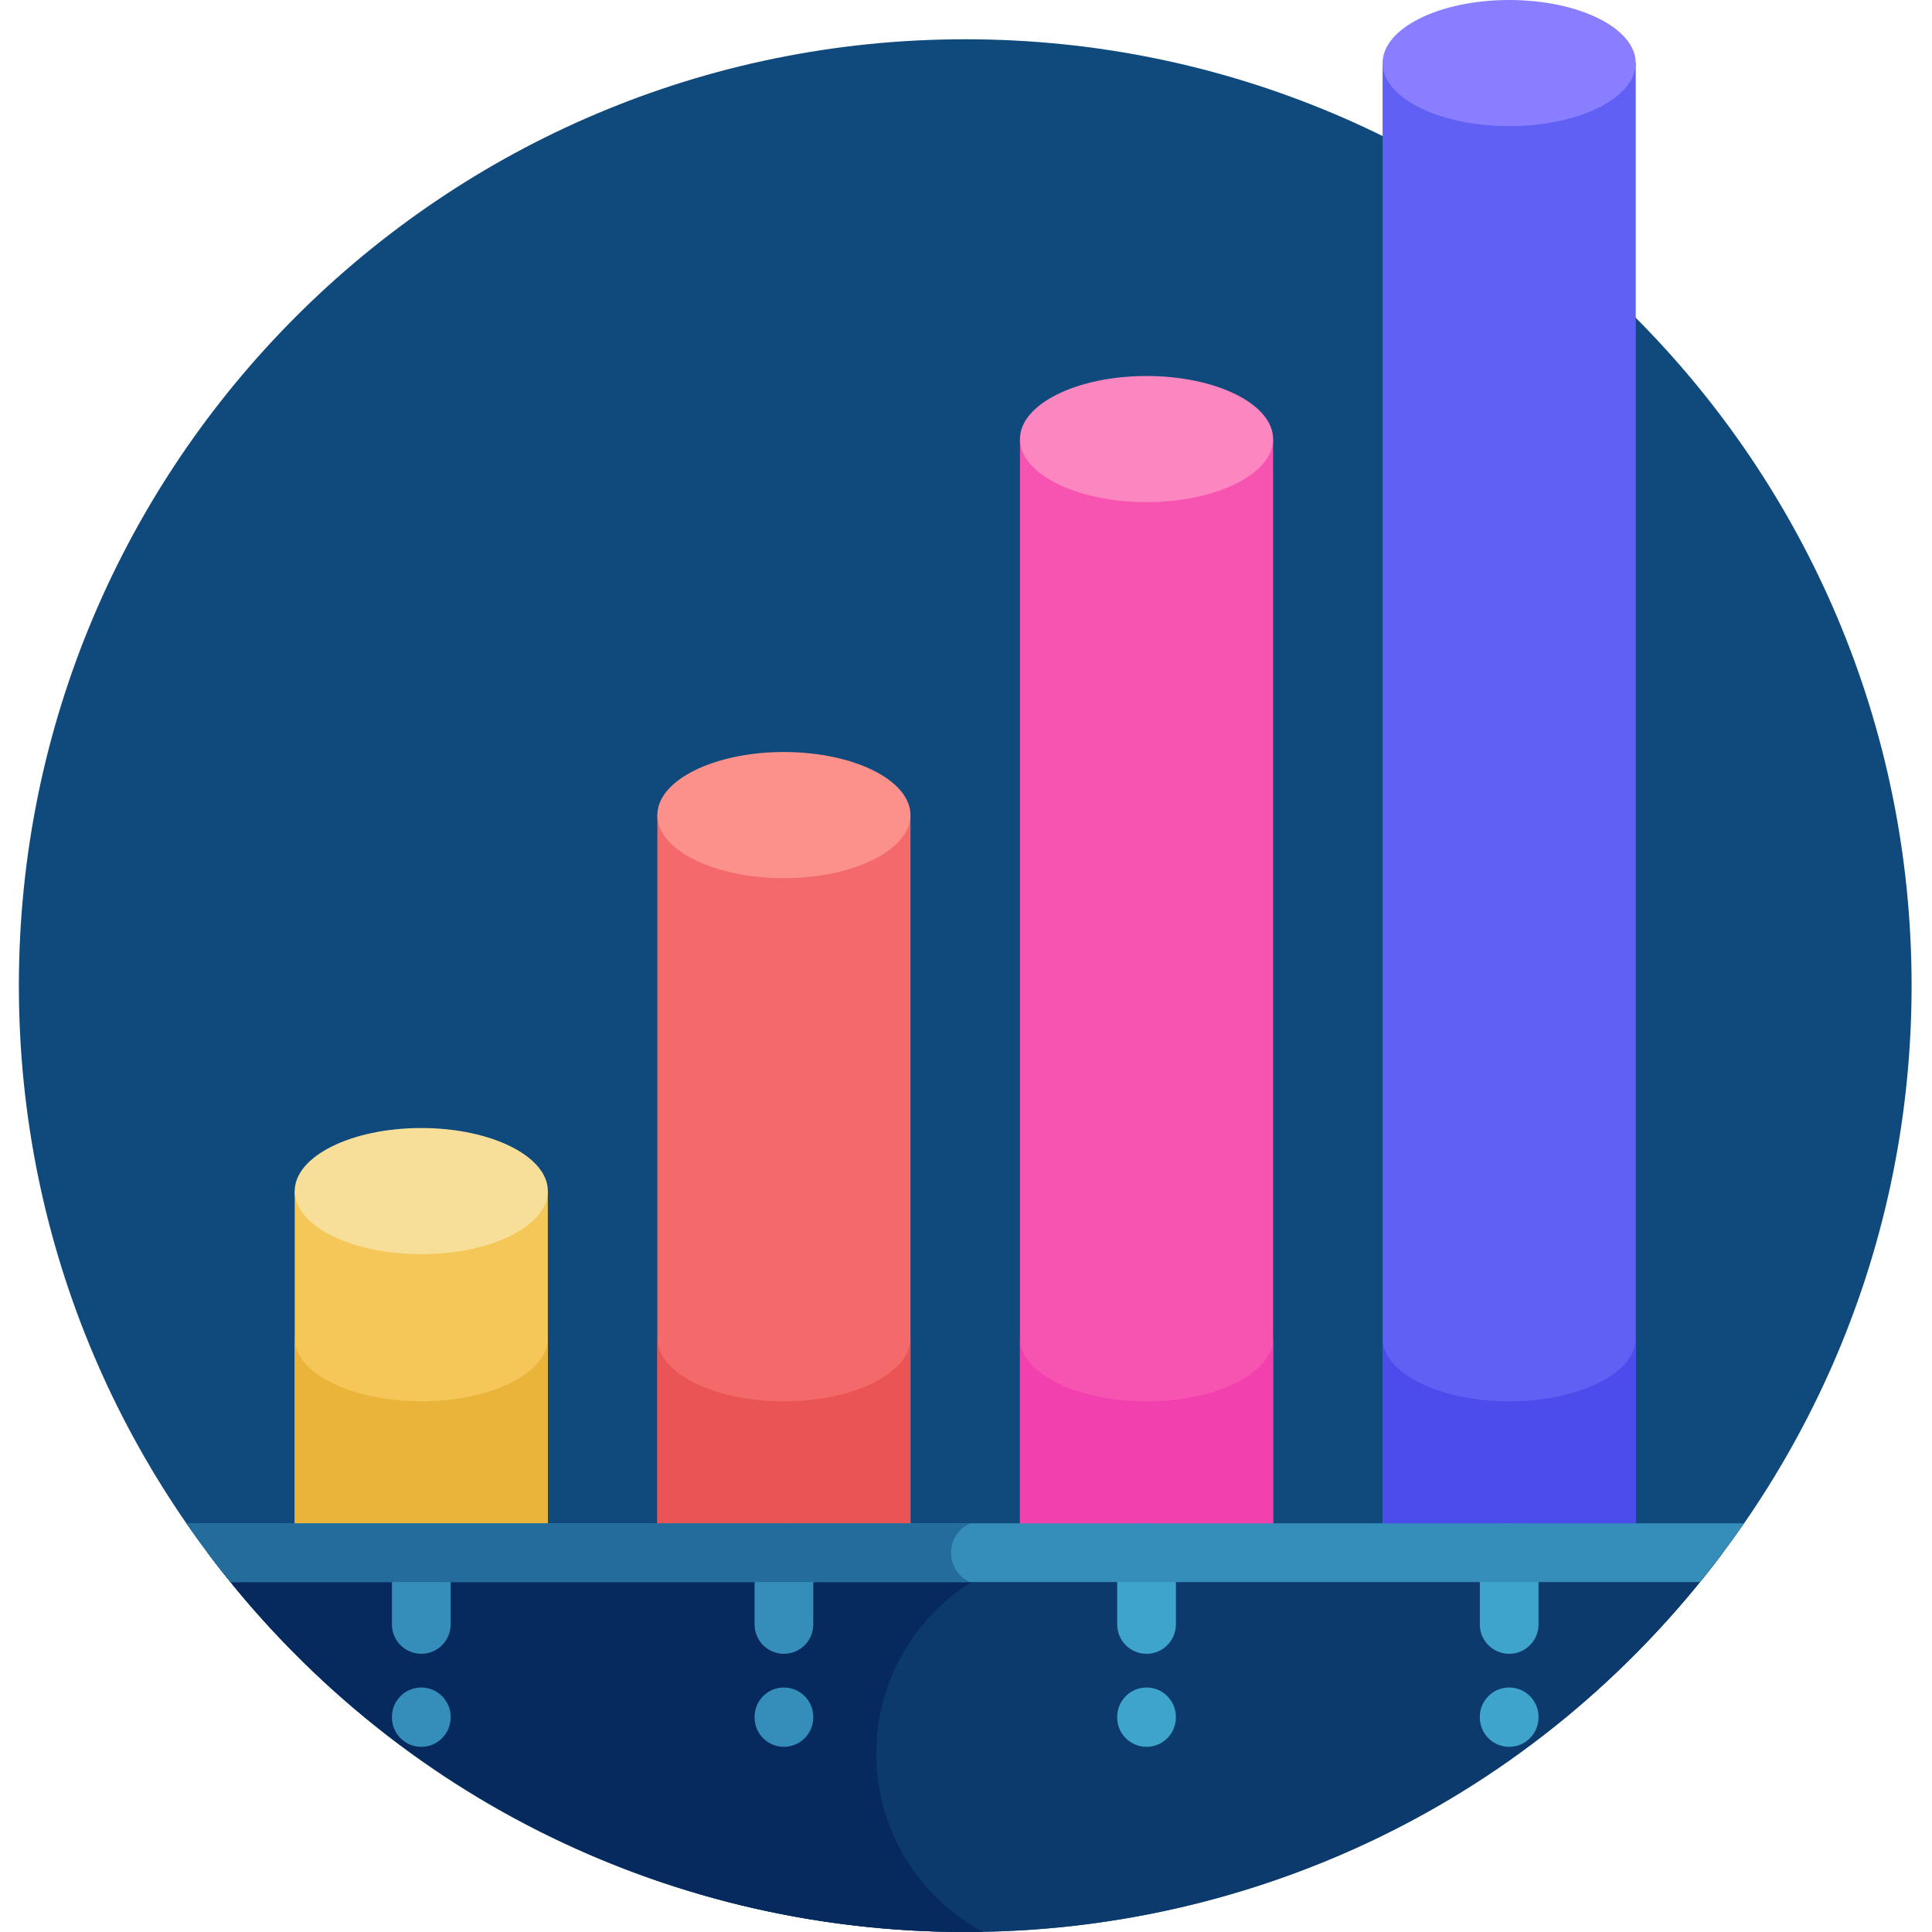 <svg xmlns="http://www.w3.org/2000/svg" height="512pt" version="1.1" viewBox="-5 0 512 512" width="512pt">
<g id="surface1">
<path d="M 501.594 261.203 C 501.594 399.715 389.309 512 250.797 512 C 112.285 512 0 399.715 0 261.203 C 0 122.691 112.285 10.406 250.797 10.406 C 389.309 10.406 501.594 122.691 501.594 261.203 Z M 501.594 261.203 " style=" stroke:none;fill-rule:nonzero;fill:rgb(6.275%,29.02%,48.627%);fill-opacity:1;" />
<path d="M 361.406 16.715 L 428.488 16.715 L 428.488 411.449 L 361.406 411.449 Z M 361.406 16.715 " style=" stroke:none;fill-rule:nonzero;fill:rgb(37.647%,37.647%,95.686%);fill-opacity:1;" />
<path d="M 73.105 315.652 L 140.184 315.652 L 140.184 411.449 L 73.105 411.449 Z M 73.105 315.652 " style=" stroke:none;fill-rule:nonzero;fill:rgb(95.686%,78.039%,34.51%);fill-opacity:1;" />
<path d="M 169.203 216.008 L 236.285 216.008 L 236.285 411.449 L 169.203 411.449 Z M 169.203 216.008 " style=" stroke:none;fill-rule:nonzero;fill:rgb(95.686%,41.176%,41.176%);fill-opacity:1;" />
<path d="M 265.305 116.359 L 332.387 116.359 L 332.387 411.449 L 265.305 411.449 Z M 265.305 116.359 " style=" stroke:none;fill-rule:nonzero;fill:rgb(96.863%,32.941%,69.412%);fill-opacity:1;" />
<path d="M 140.188 315.652 C 140.188 306.422 125.168 298.938 106.645 298.938 C 88.121 298.938 73.105 306.422 73.105 315.652 C 73.105 324.883 88.121 332.367 106.645 332.367 C 125.168 332.367 140.188 324.883 140.188 315.652 Z M 140.188 315.652 " style=" stroke:none;fill-rule:nonzero;fill:rgb(96.863%,87.451%,60.392%);fill-opacity:1;" />
<path d="M 332.387 116.359 C 332.387 107.129 317.371 99.645 298.844 99.645 C 280.32 99.645 265.305 107.129 265.305 116.359 C 265.305 125.59 280.32 133.074 298.844 133.074 C 317.371 133.074 332.387 125.59 332.387 116.359 Z M 332.387 116.359 " style=" stroke:none;fill-rule:nonzero;fill:rgb(98.824%,52.549%,74.902%);fill-opacity:1;" />
<path d="M 428.484 16.715 C 428.484 7.484 413.469 0 394.945 0 C 376.422 0 361.402 7.484 361.402 16.715 C 361.402 25.945 376.422 33.43 394.945 33.43 C 413.469 33.43 428.484 25.945 428.484 16.715 Z M 428.484 16.715 " style=" stroke:none;fill-rule:nonzero;fill:rgb(53.333%,49.412%,100%);fill-opacity:1;" />
<path d="M 236.285 216.008 C 236.285 206.773 221.27 199.293 202.746 199.293 C 184.223 199.293 169.203 206.773 169.203 216.008 C 169.203 225.238 184.223 232.719 202.746 232.719 C 221.27 232.719 236.285 225.238 236.285 216.008 Z M 236.285 216.008 " style=" stroke:none;fill-rule:nonzero;fill:rgb(98.431%,56.863%,54.118%);fill-opacity:1;" />
<path d="M 106.645 371.367 C 88.121 371.367 73.105 363.883 73.105 354.652 L 73.105 411.449 L 140.188 411.449 L 140.188 354.652 C 140.188 363.883 125.168 371.367 106.645 371.367 Z M 106.645 371.367 " style=" stroke:none;fill-rule:nonzero;fill:rgb(91.765%,70.196%,22.353%);fill-opacity:1;" />
<path d="M 394.945 371.367 C 376.422 371.367 361.402 363.883 361.402 354.652 L 361.402 411.449 L 428.484 411.449 L 428.484 354.652 C 428.484 363.883 413.469 371.367 394.945 371.367 Z M 394.945 371.367 " style=" stroke:none;fill-rule:nonzero;fill:rgb(29.804%,29.804%,92.941%);fill-opacity:1;" />
<path d="M 298.844 371.367 C 280.32 371.367 265.305 363.883 265.305 354.652 L 265.305 411.449 L 332.387 411.449 L 332.387 354.652 C 332.387 363.883 317.367 371.367 298.844 371.367 Z M 298.844 371.367 " style=" stroke:none;fill-rule:nonzero;fill:rgb(94.902%,25.098%,68.235%);fill-opacity:1;" />
<path d="M 202.746 371.367 C 184.223 371.367 169.203 363.883 169.203 354.652 L 169.203 411.449 L 236.285 411.449 L 236.285 354.652 C 236.285 363.883 221.27 371.367 202.746 371.367 Z M 202.746 371.367 " style=" stroke:none;fill-rule:nonzero;fill:rgb(91.765%,32.941%,32.941%);fill-opacity:1;" />
<path d="M 49.996 411.484 C 150.41 545.438 351.105 545.539 451.594 411.484 Z M 49.996 411.484 " style=" stroke:none;fill-rule:nonzero;fill:rgb(4.706%,22.745%,42.745%);fill-opacity:1;" />
<path d="M 227.223 464.73 C 227.223 437.172 248.023 414.484 274.781 411.484 L 49.996 411.484 C 97.254 474.523 172.461 513.465 255.465 511.953 C 238.652 502.91 227.223 485.156 227.223 464.73 Z M 227.223 464.73 " style=" stroke:none;fill-rule:nonzero;fill:rgb(2.745%,16.471%,36.863%);fill-opacity:1;" />
<path d="M 106.648 438.277 C 102.352 438.277 98.867 434.793 98.867 430.496 L 98.867 411.484 C 98.867 407.191 102.352 403.707 106.648 403.707 C 110.941 403.707 114.426 407.191 114.426 411.484 L 114.426 430.496 C 114.426 434.793 110.941 438.277 106.648 438.277 Z M 106.648 438.277 " style=" stroke:none;fill-rule:nonzero;fill:rgb(20.784%,55.686%,72.941%);fill-opacity:1;" />
<path d="M 202.746 438.277 C 198.449 438.277 194.969 434.793 194.969 430.496 L 194.969 411.484 C 194.969 407.191 198.449 403.707 202.746 403.707 C 207.043 403.707 210.523 407.191 210.523 411.484 L 210.523 430.496 C 210.523 434.793 207.043 438.277 202.746 438.277 Z M 202.746 438.277 " style=" stroke:none;fill-rule:nonzero;fill:rgb(20.784%,55.686%,72.941%);fill-opacity:1;" />
<path d="M 298.848 438.277 C 294.551 438.277 291.07 434.793 291.07 430.496 L 291.07 411.484 C 291.07 407.191 294.551 403.707 298.848 403.707 C 303.145 403.707 306.625 407.191 306.625 411.484 L 306.625 430.496 C 306.625 434.793 303.145 438.277 298.848 438.277 Z M 298.848 438.277 " style=" stroke:none;fill-rule:nonzero;fill:rgb(24.314%,64.314%,80%);fill-opacity:1;" />
<path d="M 394.945 438.277 C 390.652 438.277 387.168 434.793 387.168 430.496 L 387.168 411.484 C 387.168 407.191 390.652 403.707 394.945 403.707 C 399.242 403.707 402.727 407.191 402.727 411.484 L 402.727 430.496 C 402.727 434.793 399.242 438.277 394.945 438.277 Z M 394.945 438.277 " style=" stroke:none;fill-rule:nonzero;fill:rgb(24.314%,64.314%,80%);fill-opacity:1;" />
<path d="M 106.645 462.926 C 102.352 462.926 98.867 459.441 98.867 455.145 L 98.867 454.984 C 98.867 450.691 102.348 447.207 106.645 447.207 C 110.941 447.207 114.422 450.691 114.422 454.984 L 114.422 455.145 C 114.422 459.441 110.941 462.926 106.645 462.926 Z M 106.645 462.926 " style=" stroke:none;fill-rule:nonzero;fill:rgb(20.784%,55.686%,72.941%);fill-opacity:1;" />
<path d="M 202.746 462.926 C 198.449 462.926 194.969 459.441 194.969 455.145 L 194.969 454.984 C 194.969 450.691 198.449 447.207 202.746 447.207 C 207.039 447.207 210.523 450.691 210.523 454.984 L 210.523 455.145 C 210.523 459.441 207.039 462.926 202.746 462.926 Z M 202.746 462.926 " style=" stroke:none;fill-rule:nonzero;fill:rgb(20.784%,55.686%,72.941%);fill-opacity:1;" />
<path d="M 298.844 462.926 C 294.551 462.926 291.066 459.441 291.066 455.145 L 291.066 454.984 C 291.066 450.691 294.551 447.207 298.844 447.207 C 303.141 447.207 306.621 450.691 306.621 454.984 L 306.621 455.145 C 306.621 459.441 303.141 462.926 298.844 462.926 Z M 298.844 462.926 " style=" stroke:none;fill-rule:nonzero;fill:rgb(24.314%,64.314%,80%);fill-opacity:1;" />
<path d="M 394.945 462.926 C 390.648 462.926 387.168 459.441 387.168 455.145 L 387.168 454.984 C 387.168 450.691 390.648 447.207 394.945 447.207 C 399.242 447.207 402.723 450.691 402.723 454.984 L 402.723 455.145 C 402.723 459.441 399.242 462.926 394.945 462.926 Z M 394.945 462.926 " style=" stroke:none;fill-rule:nonzero;fill:rgb(24.314%,64.314%,80%);fill-opacity:1;" />
<path d="M 457.18 403.707 L 44.414 403.707 C 48.105 409.047 52 414.238 56.086 419.266 L 445.508 419.266 C 449.594 414.234 453.484 409.047 457.18 403.707 Z M 457.18 403.707 " style=" stroke:none;fill-rule:nonzero;fill:rgb(20.784%,55.686%,72.941%);fill-opacity:1;" />
<path d="M 252.082 403.707 L 44.414 403.707 C 48.105 409.047 52 414.238 56.086 419.266 L 252.082 419.266 C 245.379 416.242 245.379 406.73 252.082 403.707 Z M 252.082 403.707 " style=" stroke:none;fill-rule:nonzero;fill:rgb(13.725%,42.353%,60.784%);fill-opacity:1;" />
</g>
</svg>